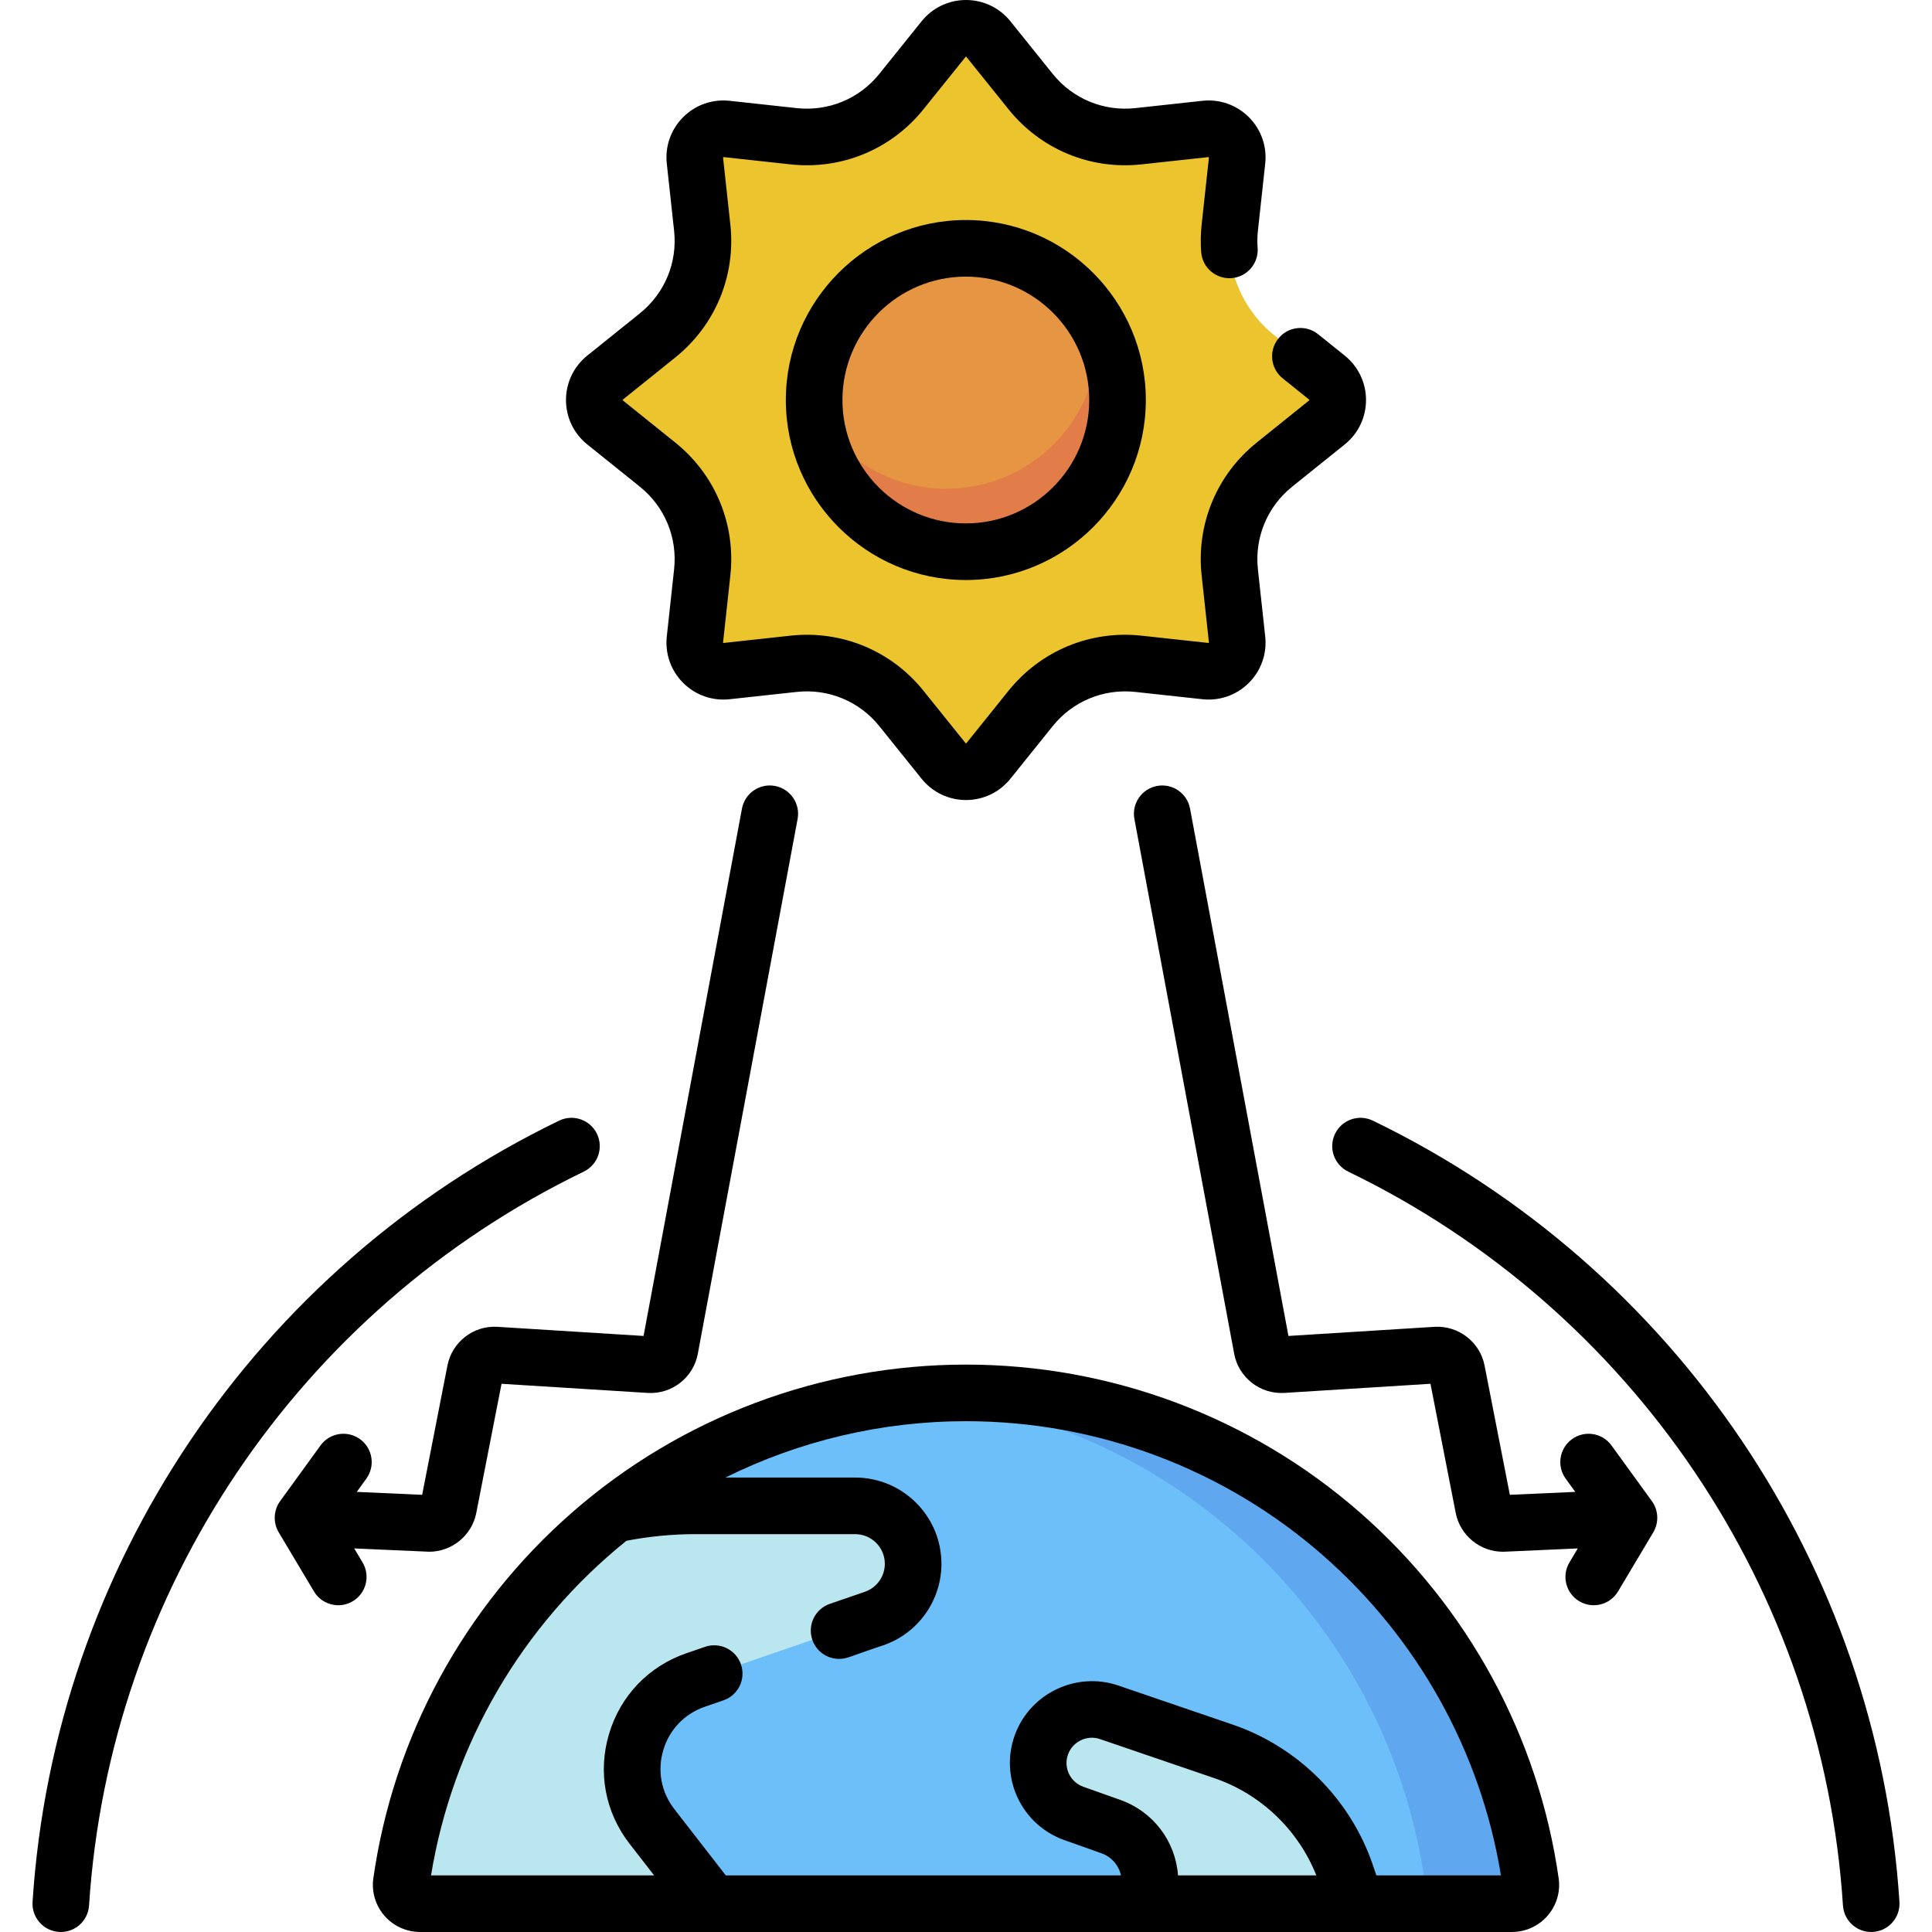 <svg id="Capa_1" enable-background="new 0 0 512 512" height="512" viewBox="0 0 512 512" width="512" xmlns="http://www.w3.org/2000/svg"><g><g><path d="m400.676 504.497h-289.352c-3.029 0-5.386-2.676-4.96-5.674 10.426-73.307 73.453-129.69 149.635-129.69s139.21 56.382 149.635 129.69c.428 2.999-1.929 5.674-4.958 5.674z" fill="#6cbff8"/><path d="m172.784 484.038c-10.467-13.485-4.574-33.264 11.567-38.821l47.285-16.28c6.196-2.133 10.354-7.963 10.354-14.516 0-8.479-6.873-15.353-15.352-15.353h-42.398c-7.286 0-14.476.774-21.473 2.256-29.936 23.498-50.791 58.043-56.402 97.499-.426 2.999 1.931 5.674 4.96 5.674h77.341z" fill="#bae6ef"/><path d="m405.635 498.823c-10.425-73.307-73.453-129.69-149.635-129.69-4.724 0-9.397.218-14.01.642 69.786 6.417 125.846 60.286 135.626 129.048.426 2.999-1.931 5.674-4.96 5.674h28.019c3.03 0 5.387-2.675 4.96-5.674z" fill="#5fa7ee"/><g><path d="m351.671 100.085-13.943-11.207c-8.553-6.874-13.01-17.636-11.823-28.544l1.935-17.784c.525-4.828-3.55-8.904-8.379-8.379l-17.784 1.935c-10.909 1.187-21.67-3.271-28.544-11.823l-11.207-13.943c-3.043-3.786-8.807-3.786-11.849 0l-11.207 13.943c-6.874 8.553-17.636 13.01-28.544 11.823l-17.784-1.935c-4.828-.525-8.904 3.55-8.379 8.379l1.935 17.784c1.187 10.909-3.27 21.67-11.823 28.544l-13.943 11.207c-3.786 3.043-3.786 8.806 0 11.849l13.943 11.207c8.553 6.874 13.01 17.636 11.823 28.544l-1.935 17.784c-.525 4.828 3.55 8.904 8.379 8.379l17.784-1.935c10.909-1.187 21.67 3.271 28.544 11.823l11.207 13.943c3.043 3.786 8.807 3.786 11.849 0l11.207-13.943c6.874-8.553 17.636-13.01 28.544-11.823l17.784 1.935c4.828.525 8.904-3.55 8.379-8.379l-1.935-17.784c-1.187-10.909 3.271-21.67 11.823-28.544l13.943-11.207c3.785-3.042 3.785-8.806 0-11.849z" fill="#ecc52e"/><circle cx="255.955" cy="106.01" fill="#e69642" r="40.201"/><path d="m290.947 86.986c.044.771.072 1.546.072 2.328 0 22.203-17.999 40.201-40.201 40.201-15.32 0-28.635-8.571-35.42-21.177 1.207 21.118 18.708 37.873 40.129 37.873 22.202 0 40.201-17.998 40.201-40.201 0-6.883-1.732-13.36-4.781-19.024z" fill="#e27c48"/></g><path d="m284.586 480.586 9.778 3.47c6.884 2.443 11.157 9.331 10.286 16.584l-.463 3.861h55.188l-2.665-7.854c-5.183-15.275-17.161-27.28-32.425-32.494l-30.363-10.374c-7.325-2.502-15.304 1.325-17.937 8.604-2.678 7.402 1.181 15.57 8.601 18.203z" fill="#bae6ef"/></g><g><path d="m360.415 400.842c-28.898-25.285-65.98-39.21-104.415-39.21s-75.516 13.925-104.415 39.21c-28.621 25.043-47.318 59.464-52.645 96.922-.508 3.57.559 7.185 2.928 9.915 2.38 2.742 5.827 4.315 9.457 4.315h77.328l.018.001.012-.001h170.627c.021 0 .041.005.062.005.02 0 .04-.005.06-.005h41.243c7.597 0 13.453-6.728 12.385-14.229-5.327-37.459-24.024-71.88-52.645-96.923zm-48.229 96.153c-.665-9.004-6.509-16.885-15.314-20.01l-9.778-3.47c-3.502-1.243-5.321-5.091-4.056-8.585 1.232-3.409 5.027-5.228 8.458-4.059l30.363 10.376c12.276 4.193 22.216 13.733 26.98 25.747h-36.653zm52.562 0-.937-2.761c-5.889-17.356-19.76-31.256-37.102-37.181l-30.364-10.376c-11.12-3.798-23.418 2.102-27.413 13.15-4.096 11.325 1.796 23.796 13.145 27.824l9.778 3.47c2.71.962 4.625 3.205 5.215 5.873h-104.733l-13.628-17.558c-3.487-4.492-4.556-10.194-2.932-15.644 1.624-5.449 5.639-9.636 11.015-11.486l4.922-1.694c3.916-1.349 5.999-5.616 4.65-9.533s-5.615-5.998-9.533-4.65l-4.922 1.694c-10.01 3.446-17.484 11.241-20.508 21.387-3.023 10.146-1.034 20.762 5.457 29.125l6.489 8.36h-59.118c5.671-34.749 24.083-66.39 51.776-88.67 6.02-1.163 12.144-1.759 18.234-1.759h42.398c4.33 0 7.852 3.522 7.852 7.853 0 3.351-2.128 6.334-5.296 7.425l-9.268 3.19c-3.916 1.349-5.999 5.616-4.65 9.533 1.07 3.108 3.979 5.061 7.091 5.061 2.131 0 2.909-.694 11.711-3.602 9.218-3.175 15.412-11.858 15.412-21.607 0-12.601-10.251-22.852-22.852-22.852h-34.411c19.669-9.747 41.467-14.935 63.772-14.935 34.8 0 68.374 12.607 94.537 35.499 25.184 22.035 41.882 52.076 47.232 84.864z"/><path d="m356.369 94.239-7.05-5.666c-3.23-2.596-7.95-2.082-10.544 1.147-2.595 3.229-2.082 7.949 1.147 10.544l7.05 5.666v.158l-13.944 11.207c-10.602 8.521-16.052 21.681-14.581 35.202l1.935 17.783-.112.111-17.783-1.935c-13.52-1.467-26.68 3.979-35.202 14.581l-11.207 13.943h-.158l-11.207-13.943c-8.521-10.602-21.681-16.049-35.201-14.581l-17.784 1.935-.112-.111 1.935-17.783c1.471-13.521-3.979-26.681-14.581-35.202l-13.943-11.207v-.158l13.943-11.207c10.602-8.52 16.053-21.68 14.581-35.201l-1.935-17.784.111-.111 17.785 1.936c13.519 1.468 26.681-3.979 35.201-14.582l11.207-13.943h.158l11.207 13.943c8.52 10.602 21.679 16.051 35.202 14.582l17.784-1.936.111.111-1.935 17.784c-.262 2.409-.303 4.856-.121 7.272.311 4.131 3.896 7.22 8.042 6.916 4.13-.311 7.227-3.911 6.916-8.041-.113-1.504-.088-3.026.075-4.524l1.935-17.784c.498-4.572-1.083-9.06-4.334-12.311-3.252-3.253-7.743-4.836-12.312-4.335l-17.784 1.936c-8.406.915-16.589-2.475-21.887-9.066l-11.207-13.945c-2.881-3.584-7.171-5.64-11.77-5.64s-8.889 2.056-11.77 5.641l-11.207 13.943c-5.297 6.592-13.479 9.984-21.886 9.066l-17.785-1.936c-4.572-.498-9.06 1.082-12.311 4.335-3.252 3.252-4.832 7.739-4.334 12.311l1.935 17.784c.915 8.407-2.474 16.589-9.066 21.887l-13.943 11.207c-3.584 2.882-5.641 7.172-5.641 11.77s2.056 8.889 5.641 11.77l13.943 11.207c6.592 5.299 9.981 13.48 9.066 21.888l-1.935 17.783c-.498 4.572 1.083 9.061 4.334 12.312 3.252 3.251 7.739 4.832 12.311 4.334l17.784-1.935c8.401-.916 16.588 2.473 21.887 9.065l11.207 13.943c2.881 3.585 7.171 5.642 11.77 5.642s8.889-2.057 11.77-5.642l11.207-13.943c5.299-6.591 13.48-9.974 21.888-9.065l17.784 1.935c4.568.495 9.059-1.083 12.311-4.334 3.252-3.252 4.832-7.74 4.334-12.312l-1.935-17.783c-.915-8.407 2.475-16.589 9.066-21.888l13.943-11.207c3.584-2.882 5.641-7.172 5.641-11.77s-2.055-8.887-5.64-11.769z"/><path d="m255.956 58.308c-26.303 0-47.701 21.398-47.701 47.701s21.398 47.701 47.701 47.701c26.302 0 47.701-21.398 47.701-47.701s-21.399-47.701-47.701-47.701zm0 80.402c-18.031 0-32.701-14.67-32.701-32.701s14.67-32.701 32.701-32.701 32.701 14.67 32.701 32.701-14.67 32.701-32.701 32.701z"/><path d="m503.371 504.012c-5.737-88.839-59.21-168.167-139.55-207.029-3.73-1.803-8.214-.243-10.018 3.486s-.243 8.214 3.486 10.018c75.484 36.513 125.723 111.038 131.113 194.492.256 3.969 3.556 7.017 7.477 7.017.163 0 .326-.005.491-.016 4.133-.267 7.268-3.834 7.001-7.968z"/><path d="m154.71 310.486c3.729-1.804 5.29-6.289 3.486-10.018-1.803-3.728-6.289-5.29-10.018-3.486-80.339 38.862-133.812 118.191-139.549 207.03-.267 4.134 2.868 7.701 7.001 7.968.165.011.328.016.491.016 3.921 0 7.221-3.048 7.477-7.017 5.389-83.455 55.629-157.98 131.112-194.493z"/><path d="m427.067 383.062c-2.431-3.354-7.121-4.102-10.474-1.671-3.354 2.431-4.102 7.12-1.67 10.474l2.537 3.5-17.335.776-6.702-34.275c-1.219-6.223-6.91-10.615-13.265-10.244l-38.707 2.42-26.078-139.76c-.76-4.071-4.677-6.753-8.748-5.997-4.072.76-6.757 4.677-5.997 8.749l26.45 141.751c1.171 6.285 6.897 10.737 13.288 10.353l38.722-2.421 6.695 34.241c1.16 5.942 6.464 10.27 12.468 10.269.435 0-2.05.1 19.881-.878l-2.214 3.712c-2.121 3.558-.957 8.161 2.601 10.282 3.565 2.125 8.166.95 10.283-2.601l9.343-15.668c.012-.02.019-.042.031-.062 1.527-2.608 1.288-5.863-.4-8.181z"/><path d="m93.869 410.349s19.694.878 19.88.878c6.004 0 11.309-4.326 12.467-10.266l6.696-34.244 38.743 2.422c6.399.392 12.097-4.069 13.268-10.353l26.451-141.753c.76-4.072-1.925-7.989-5.997-8.749-4.069-.764-7.989 1.925-8.748 5.997l-26.079 139.76-38.724-2.421c-6.342-.403-12.029 4.023-13.249 10.248l-6.701 34.272-17.335-.776 2.537-3.5c2.431-3.354 1.683-8.043-1.67-10.474-3.354-2.431-8.043-1.684-10.474 1.671l-10.548 14.551c-1.891 2.438-2.094 5.779-.56 8.4.012.02.019.042.031.062l9.343 15.668c1.404 2.354 3.894 3.66 6.449 3.66 1.306 0 2.63-.342 3.834-1.06 3.558-2.121 4.722-6.725 2.601-10.282z"/></g></g></svg>